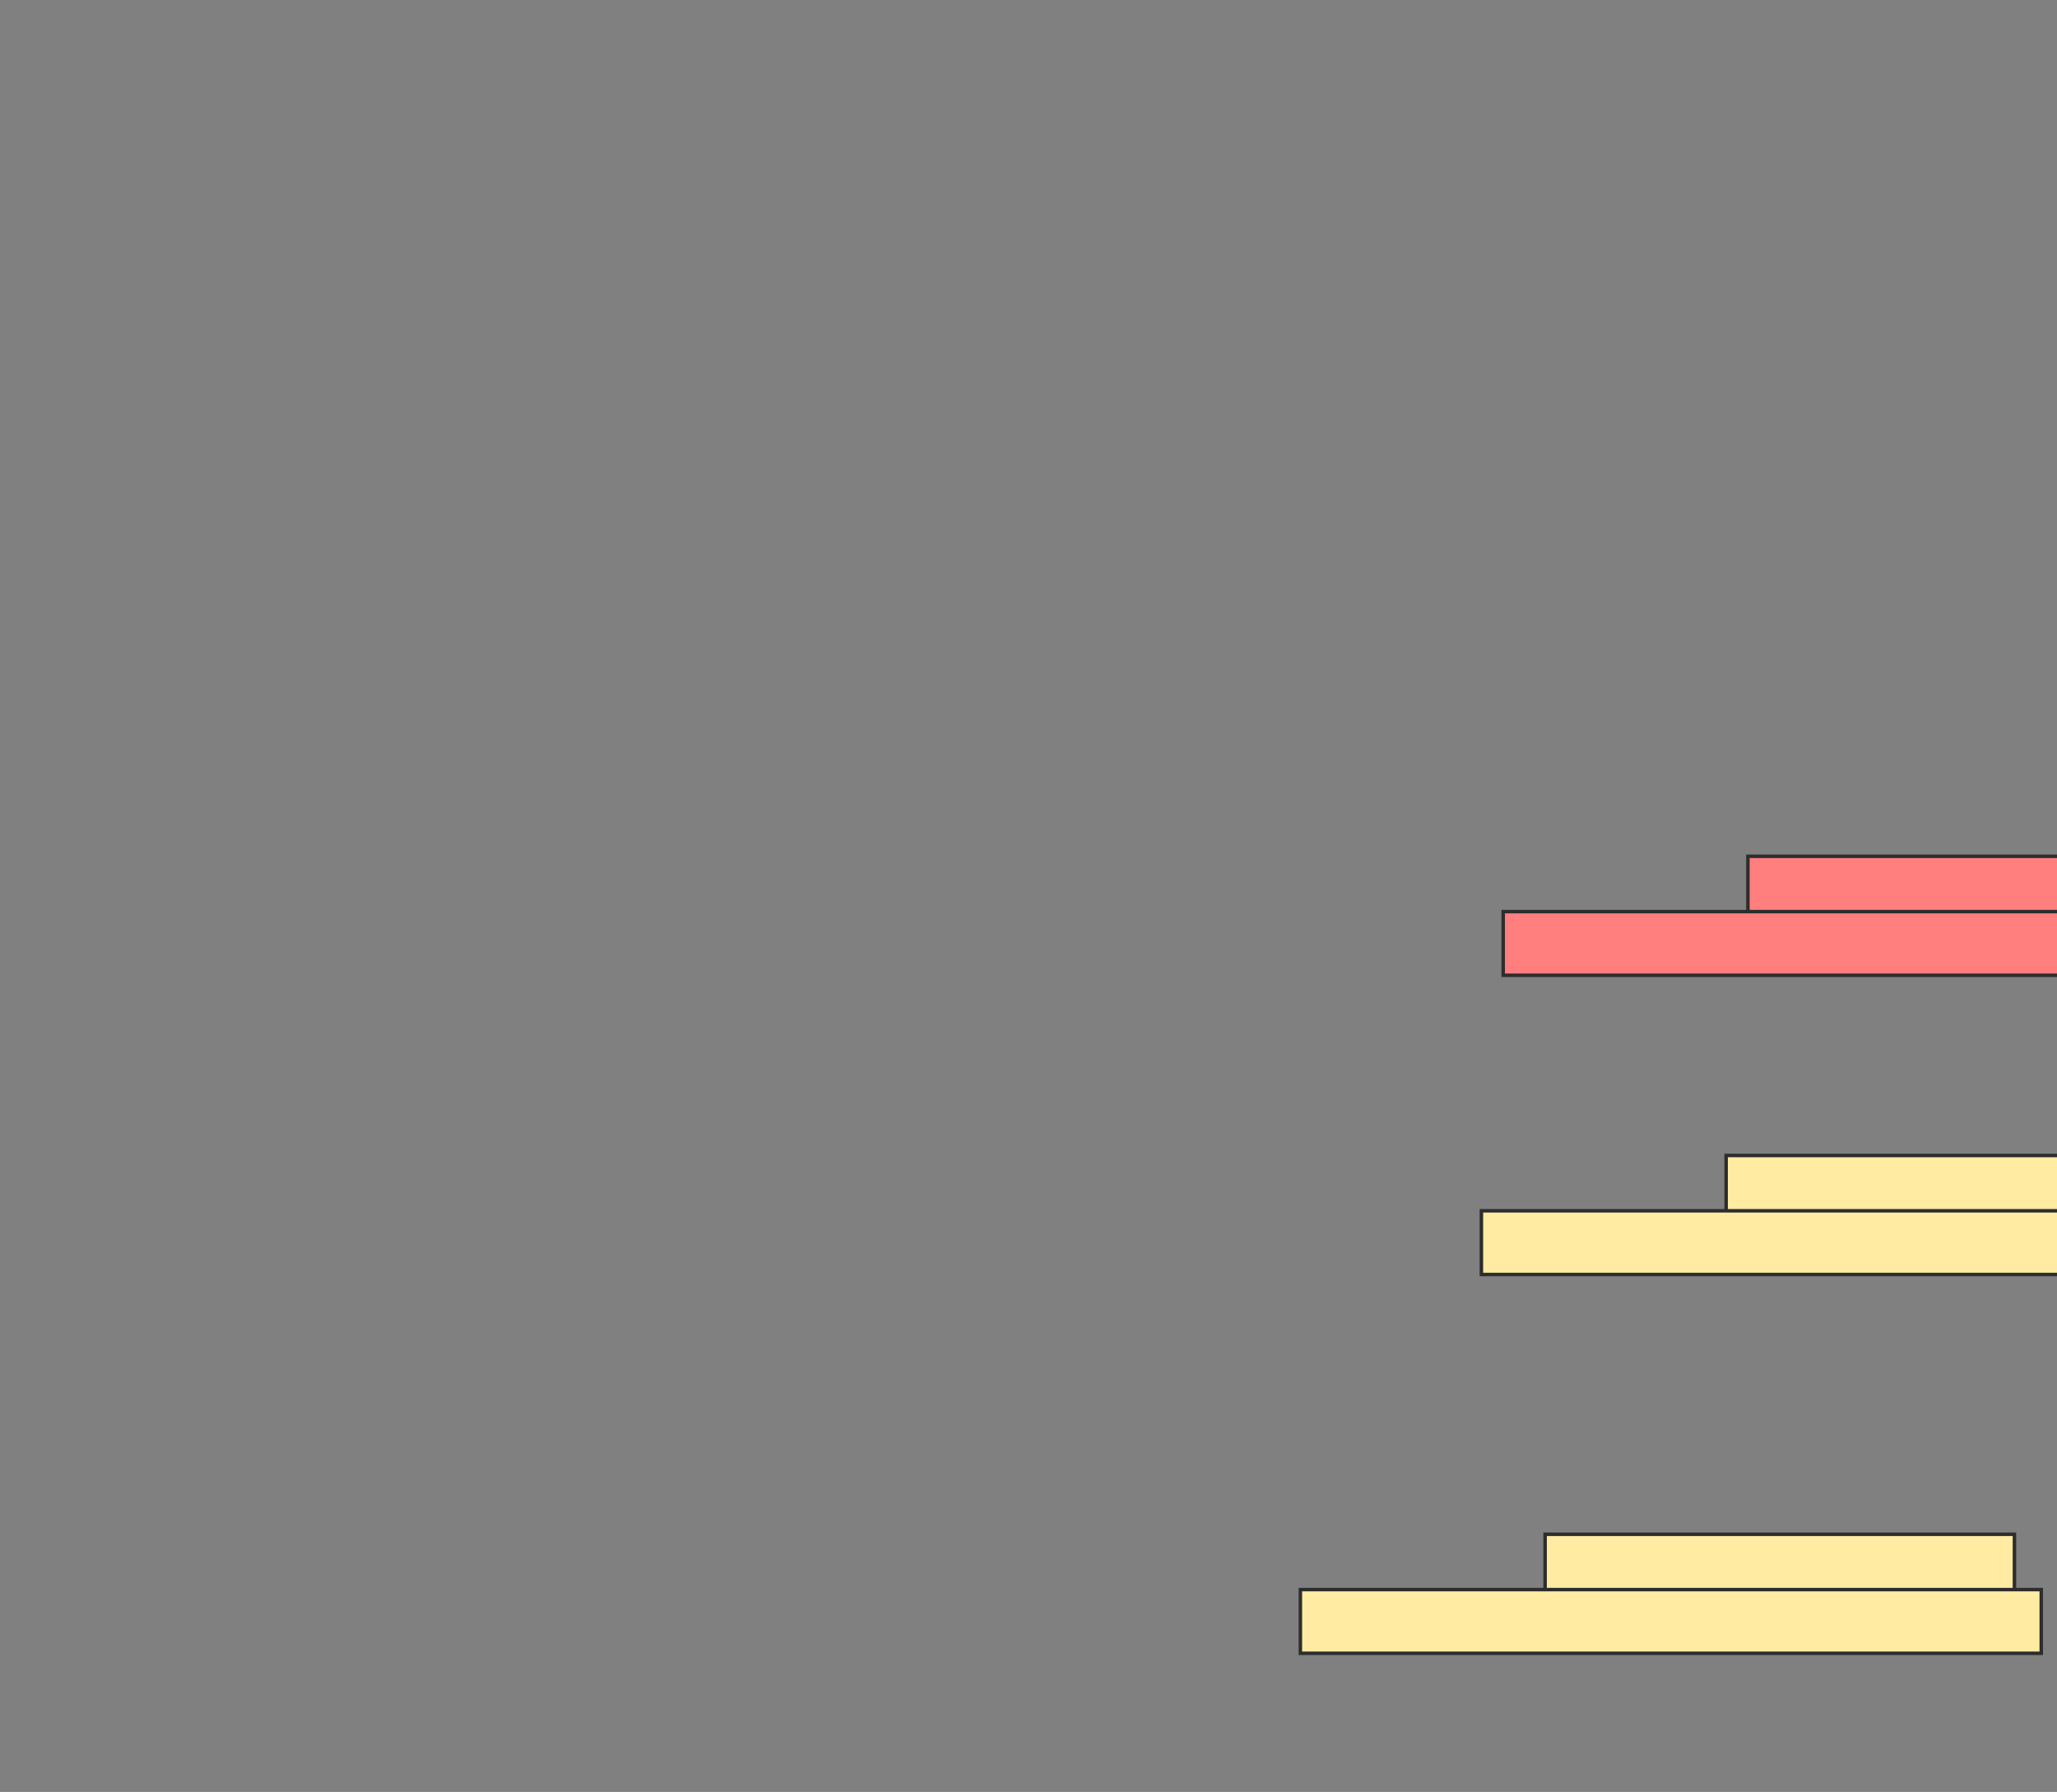 <svg xmlns="http://www.w3.org/2000/svg" width="590" height="514">
 <rect width="100%" height="100%" fill="#808080" stroke="none"/>
 <!-- Created with Image Occlusion Enhanced -->
 <g>
  <title>Labels</title>
 </g>
 <g>
  <title>Masks</title>
  <g id="2f76a3348dc341109f7685c40825245f-ao-1" class="qshape">
   <rect height="18.269" width="134.615" y="245.615" x="501.346" stroke="#2D2D2D" fill="#FF7E7E" class="qshape"/>
   <rect stroke="#2D2D2D" height="18.269" width="212.5" y="261.481" x="431.154" fill="#FF7E7E" class="qshape"/>
  </g>
  <g id="2f76a3348dc341109f7685c40825245f-ao-2">
   <rect height="18.269" width="134.615" y="331.433" x="495.096" stroke="#2D2D2D" fill="#FFEBA2"/>
   <rect stroke="#2D2D2D" height="18.269" width="212.5" y="347.298" x="424.904" fill="#FFEBA2"/>
  </g>
  <g id="2f76a3348dc341109f7685c40825245f-ao-3">
   <rect height="18.269" width="134.615" y="440.087" x="443.173" stroke="#2D2D2D" fill="#FFEBA2"/>
   <rect stroke="#2D2D2D" height="18.269" width="212.5" y="455.952" x="372.981" fill="#FFEBA2"/>
  </g>
 </g>
</svg>